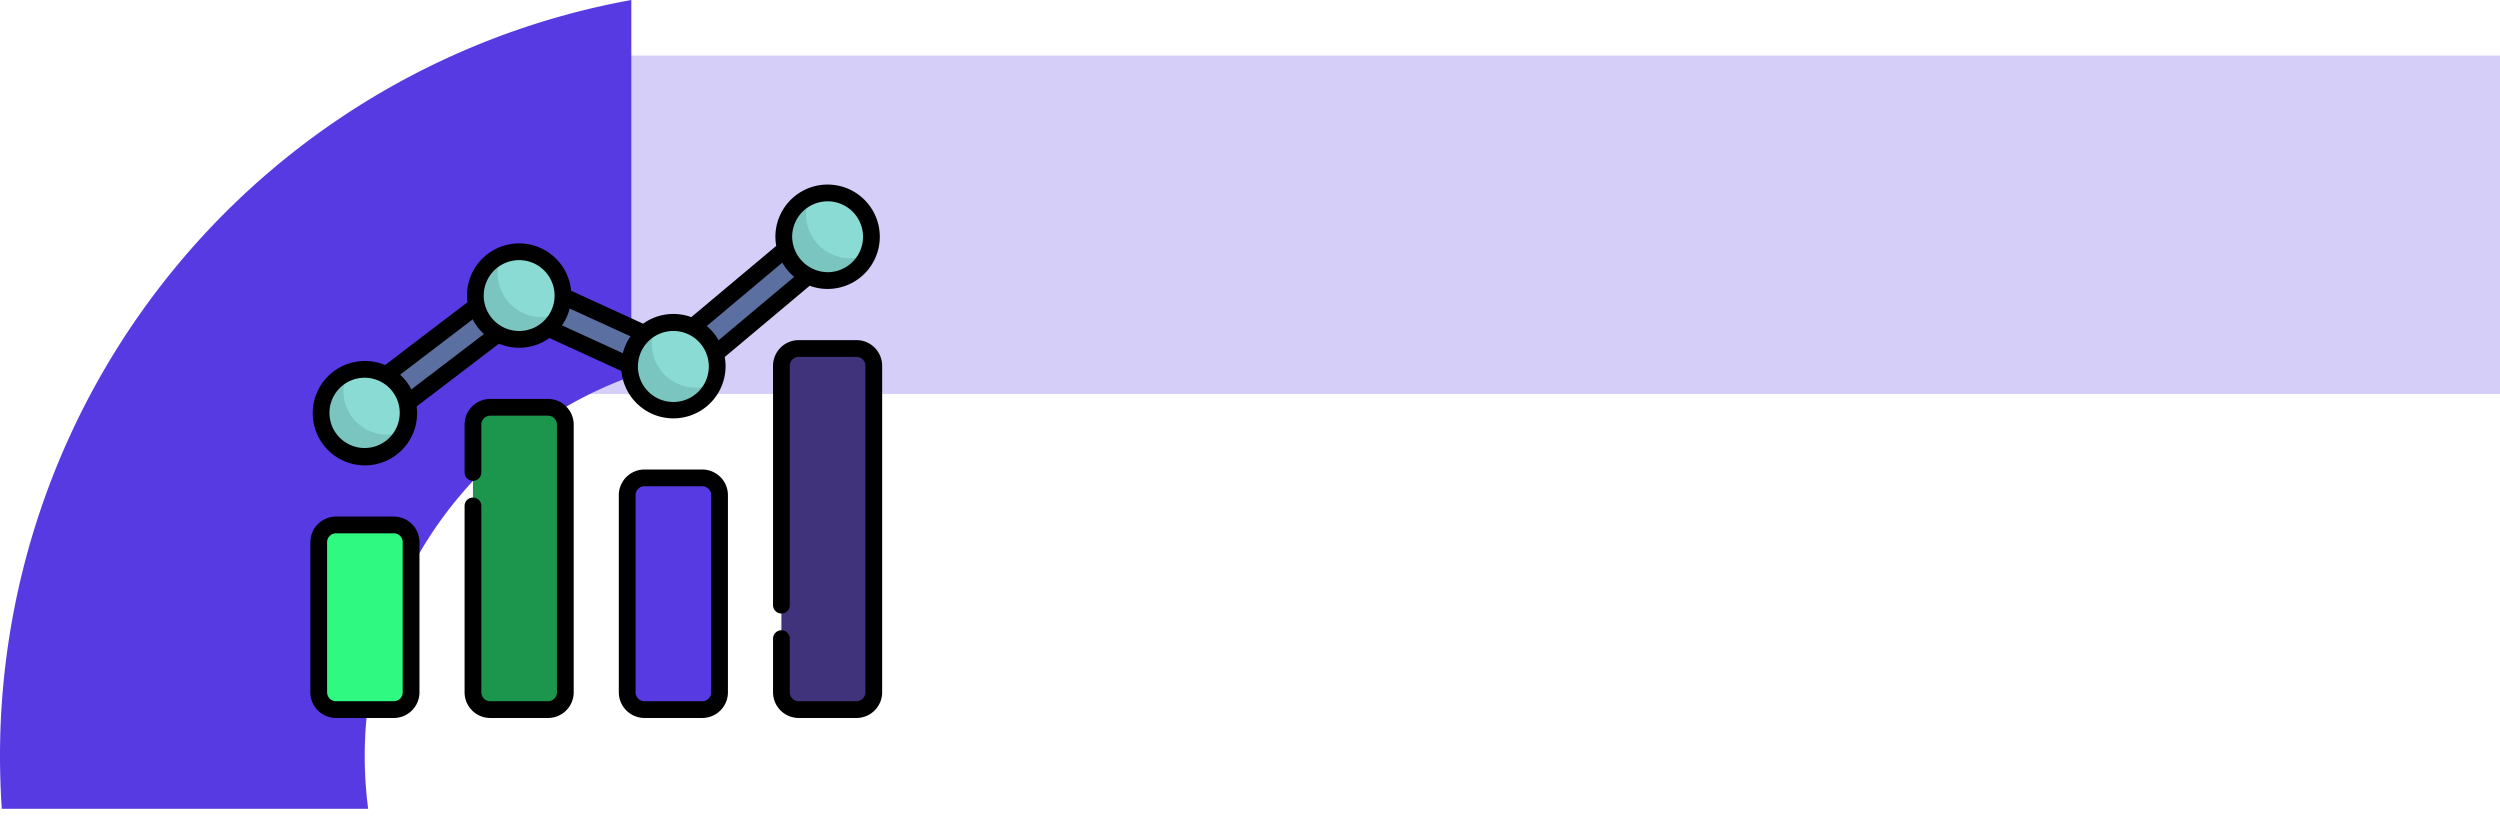 <svg xmlns="http://www.w3.org/2000/svg" xmlns:xlink="http://www.w3.org/1999/xlink" width="495" height="164" viewBox="0 0 495 164">
  <defs>
    <clipPath id="clip-path">
      <rect id="Rectángulo_34894" data-name="Rectángulo 34894" width="190" height="164" transform="translate(180 1158)" fill="#fff" stroke="#707070" stroke-width="1"/>
    </clipPath>
  </defs>
  <g id="Grupo_950280" data-name="Grupo 950280" transform="translate(-180 -4365)">
    <rect id="Rectángulo_34006" data-name="Rectángulo 34006" width="400" height="67" transform="translate(275 4376)" fill="#d5cef8"/>
    <g id="Enmascarar_grupo_54" data-name="Enmascarar grupo 54" transform="translate(0 3207)" clip-path="url(#clip-path)">
      <g id="Grupo_949067" data-name="Grupo 949067">
        <path id="hacker-working-in-the-darkness" d="M0,0H74.525a79.915,79.915,0,0,0,75.167,52.785,80.61,80.61,0,0,0,10.445-.68v72.539q-5.177.351-10.445.356A152.145,152.145,0,0,1,0,0Z" transform="translate(305 1158) rotate(90)" fill="#583ae2" style="mix-blend-mode: multiply;isolation: isolate"/>
        <g id="metrica" transform="translate(241.448 1194.543)">
          <path id="Trazado_114913" data-name="Trazado 114913" d="M36.554,72.855a3.494,3.494,0,0,1-2.121-6.272l30.537-23.29a3.494,3.494,0,0,1,3.573-.4L97.073,55.95l28.846-24.2A3.494,3.494,0,1,1,130.41,37.1L99.873,62.722a3.493,3.493,0,0,1-3.7.5L67.542,50.12,38.671,72.139a3.477,3.477,0,0,1-2.116.716Zm0,0" transform="translate(-25.748 -24.093)" fill="#5b6fa0"/>
          <path id="Trazado_114914" data-name="Trazado 114914" d="M22.365,304.766H10.925A3.426,3.426,0,0,0,7.5,308.192v29.715a3.425,3.425,0,0,0,3.425,3.425h11.44a3.425,3.425,0,0,0,3.426-3.425V308.192A3.426,3.426,0,0,0,22.365,304.766Zm0,0" transform="translate(-5.841 -237.373)" fill="#2ff980"/>
          <path id="Trazado_114915" data-name="Trazado 114915" d="M160.462,199.445h-11.44a3.426,3.426,0,0,0-3.425,3.426v53a3.425,3.425,0,0,0,3.425,3.425h11.44a3.425,3.425,0,0,0,3.425-3.425v-53A3.426,3.426,0,0,0,160.462,199.445Zm0,0" transform="translate(-113.401 -155.341)" fill="#1c954d"/>
          <path id="Trazado_114916" data-name="Trazado 114916" d="M298.556,262.641h-11.44a3.425,3.425,0,0,0-3.425,3.425V305.1a3.425,3.425,0,0,0,3.425,3.425h11.44a3.426,3.426,0,0,0,3.426-3.425V266.066A3.426,3.426,0,0,0,298.556,262.641Zm0,0" transform="translate(-220.958 -204.563)" fill="#583ae2"/>
          <path id="Trazado_114917" data-name="Trazado 114917" d="M436.651,146.785h-11.44a3.426,3.426,0,0,0-3.426,3.426V214.86a3.425,3.425,0,0,0,3.426,3.425h11.44a3.425,3.425,0,0,0,3.425-3.425V150.21a3.425,3.425,0,0,0-3.425-3.425Zm0,0" transform="translate(-328.515 -114.326)" fill="#40327b"/>
          <path id="Trazado_114918" data-name="Trazado 114918" d="M26.976,174.156A8.676,8.676,0,1,1,18.3,165.48,8.676,8.676,0,0,1,26.976,174.156Zm0,0" transform="translate(-7.497 -128.888)" fill="#89dbd4"/>
          <path id="Trazado_114919" data-name="Trazado 114919" d="M22.723,181.022a8.676,8.676,0,0,1-7.933-12.187A8.676,8.676,0,1,0,26.234,180.28a8.654,8.654,0,0,1-3.511.742Zm0,0" transform="translate(-7.497 -131.501)" fill="#7ac5bf"/>
          <path id="Trazado_114920" data-name="Trazado 114920" d="M165.073,68.835A8.675,8.675,0,1,1,156.4,60.16,8.675,8.675,0,0,1,165.073,68.835Zm0,0" transform="translate(-115.057 -46.857)" fill="#89dbd4"/>
          <path id="Trazado_114921" data-name="Trazado 114921" d="M160.82,75.7a8.675,8.675,0,0,1-7.933-12.186,8.675,8.675,0,1,0,11.444,11.444,8.639,8.639,0,0,1-3.51.742Zm0,0" transform="translate(-115.056 -49.471)" fill="#7ac5bf"/>
          <path id="Trazado_114922" data-name="Trazado 114922" d="M303.167,132.028a8.676,8.676,0,1,1-8.676-8.676A8.676,8.676,0,0,1,303.167,132.028Zm0,0" transform="translate(-222.613 -96.075)" fill="#89dbd4"/>
          <path id="Trazado_114923" data-name="Trazado 114923" d="M298.914,138.9a8.675,8.675,0,0,1-7.933-12.186,8.675,8.675,0,1,0,11.445,11.444,8.657,8.657,0,0,1-3.511.742Zm0,0" transform="translate(-222.613 -98.691)" fill="#7ac5bf"/>
          <path id="Trazado_114924" data-name="Trazado 114924" d="M441.261,16.175A8.676,8.676,0,1,1,432.586,7.5a8.675,8.675,0,0,1,8.675,8.675Zm0,0" transform="translate(-330.169 -5.842)" fill="#89dbd4"/>
          <path id="Trazado_114925" data-name="Trazado 114925" d="M437.009,23.042a8.674,8.674,0,0,1-7.933-12.187A8.675,8.675,0,1,0,440.52,22.3a8.64,8.64,0,0,1-3.511.743Zm0,0" transform="translate(-330.17 -8.455)" fill="#7ac5bf"/>
          <path id="Trazado_114926" data-name="Trazado 114926" d="M16.524,297.266H5.083A5.089,5.089,0,0,0,0,302.35v29.715a5.089,5.089,0,0,0,5.083,5.083h11.44a5.089,5.089,0,0,0,5.084-5.083V302.35A5.09,5.09,0,0,0,16.524,297.266Zm1.767,34.8a1.769,1.769,0,0,1-1.767,1.766H5.083a1.769,1.769,0,0,1-1.766-1.766V302.35a1.769,1.769,0,0,1,1.766-1.767h11.44a1.77,1.77,0,0,1,1.767,1.767Zm0,0" transform="translate(0 -231.531)"/>
          <path id="Trazado_114927" data-name="Trazado 114927" d="M154.621,191.945h-11.44a5.089,5.089,0,0,0-5.083,5.083v9.43a1.659,1.659,0,1,0,3.317,0v-9.43a1.769,1.769,0,0,1,1.766-1.766h11.44a1.769,1.769,0,0,1,1.766,1.766v53.005a1.769,1.769,0,0,1-1.766,1.766h-11.44a1.769,1.769,0,0,1-1.766-1.766V213.093a1.659,1.659,0,0,0-3.317,0v36.941a5.089,5.089,0,0,0,5.083,5.084h11.44a5.089,5.089,0,0,0,5.083-5.084v-53a5.089,5.089,0,0,0-5.083-5.084Zm0,0" transform="translate(-107.559 -149.5)"/>
          <path id="Trazado_114928" data-name="Trazado 114928" d="M292.715,255.141h-11.44a5.089,5.089,0,0,0-5.083,5.083v39.031a5.089,5.089,0,0,0,5.083,5.083h11.44a5.089,5.089,0,0,0,5.084-5.083V260.224A5.089,5.089,0,0,0,292.715,255.141Zm1.767,44.114a1.769,1.769,0,0,1-1.767,1.766h-11.44a1.769,1.769,0,0,1-1.766-1.766V260.224a1.768,1.768,0,0,1,1.766-1.767h11.44a1.769,1.769,0,0,1,1.767,1.767Zm0,0" transform="translate(-215.116 -198.721)"/>
          <path id="Trazado_114929" data-name="Trazado 114929" d="M430.81,139.285H419.37a5.09,5.09,0,0,0-5.084,5.083v47.39a1.658,1.658,0,1,0,3.317,0v-47.39a1.769,1.769,0,0,1,1.767-1.766h11.44a1.769,1.769,0,0,1,1.766,1.766v64.65a1.769,1.769,0,0,1-1.766,1.766H419.37a1.769,1.769,0,0,1-1.767-1.766V198.392a1.658,1.658,0,1,0-3.317,0v10.626a5.09,5.09,0,0,0,5.084,5.083h11.44a5.089,5.089,0,0,0,5.083-5.083v-64.65A5.089,5.089,0,0,0,430.81,139.285Zm0,0" transform="translate(-322.673 -108.485)"/>
          <path id="Trazado_114930" data-name="Trazado 114930" d="M12.459,34.934A10.334,10.334,0,1,0,22.793,45.268a10.448,10.448,0,0,0-.089-1.334L39,31.507a10.308,10.308,0,0,0,9.993-1.119l14.254,6.523a10.333,10.333,0,1,0,20.461-2.767l16.812-14.106a10.334,10.334,0,1,0-6.782-9.7,10.4,10.4,0,0,0,.162,1.809L77.086,26.248a10.308,10.308,0,0,0-9.547,1.3L53.285,21.02a10.332,10.332,0,1,0-20.533,2.293L16.457,35.739a10.277,10.277,0,0,0-4-.805ZM104.072,3.317a7.017,7.017,0,0,1,0,14.034,7.1,7.1,0,0,1-7.018-7.018A7.025,7.025,0,0,1,104.072,3.317ZM95.1,15.462c.028.048.058.1.086.143a10.391,10.391,0,0,0,2.273,2.669L82.5,30.823c-.028-.048-.481-.769-.7-1.065a10.427,10.427,0,0,0-1.656-1.747ZM66.518,35.849a7.017,7.017,0,0,1,14.032.1,7.017,7.017,0,1,1-14.033,0c0-.035,0-.069,0-.1Zm-15-8.033a10.417,10.417,0,0,0,1.49-3.274l12.045,5.511a10.417,10.417,0,0,0-1.406,2.895q-.067.219-.124.441L51.477,27.877c.014-.02.027-.041.041-.061ZM43,14.961a7.025,7.025,0,0,1,7.017,7.017,7.017,7.017,0,1,1-14.034,0A7.025,7.025,0,0,1,43,14.961ZM33.8,26.686c.02.038.042.076.062.114a10.4,10.4,0,0,0,2.165,2.8L21.657,40.561a10.5,10.5,0,0,0-2.227-2.918ZM16.64,39.694a6.957,6.957,0,1,1-4.182-1.443,6.909,6.909,0,0,1,4.182,1.443Zm0,0" transform="translate(-1.655)"/>
        </g>
      </g>
    </g>
  </g>
</svg>
